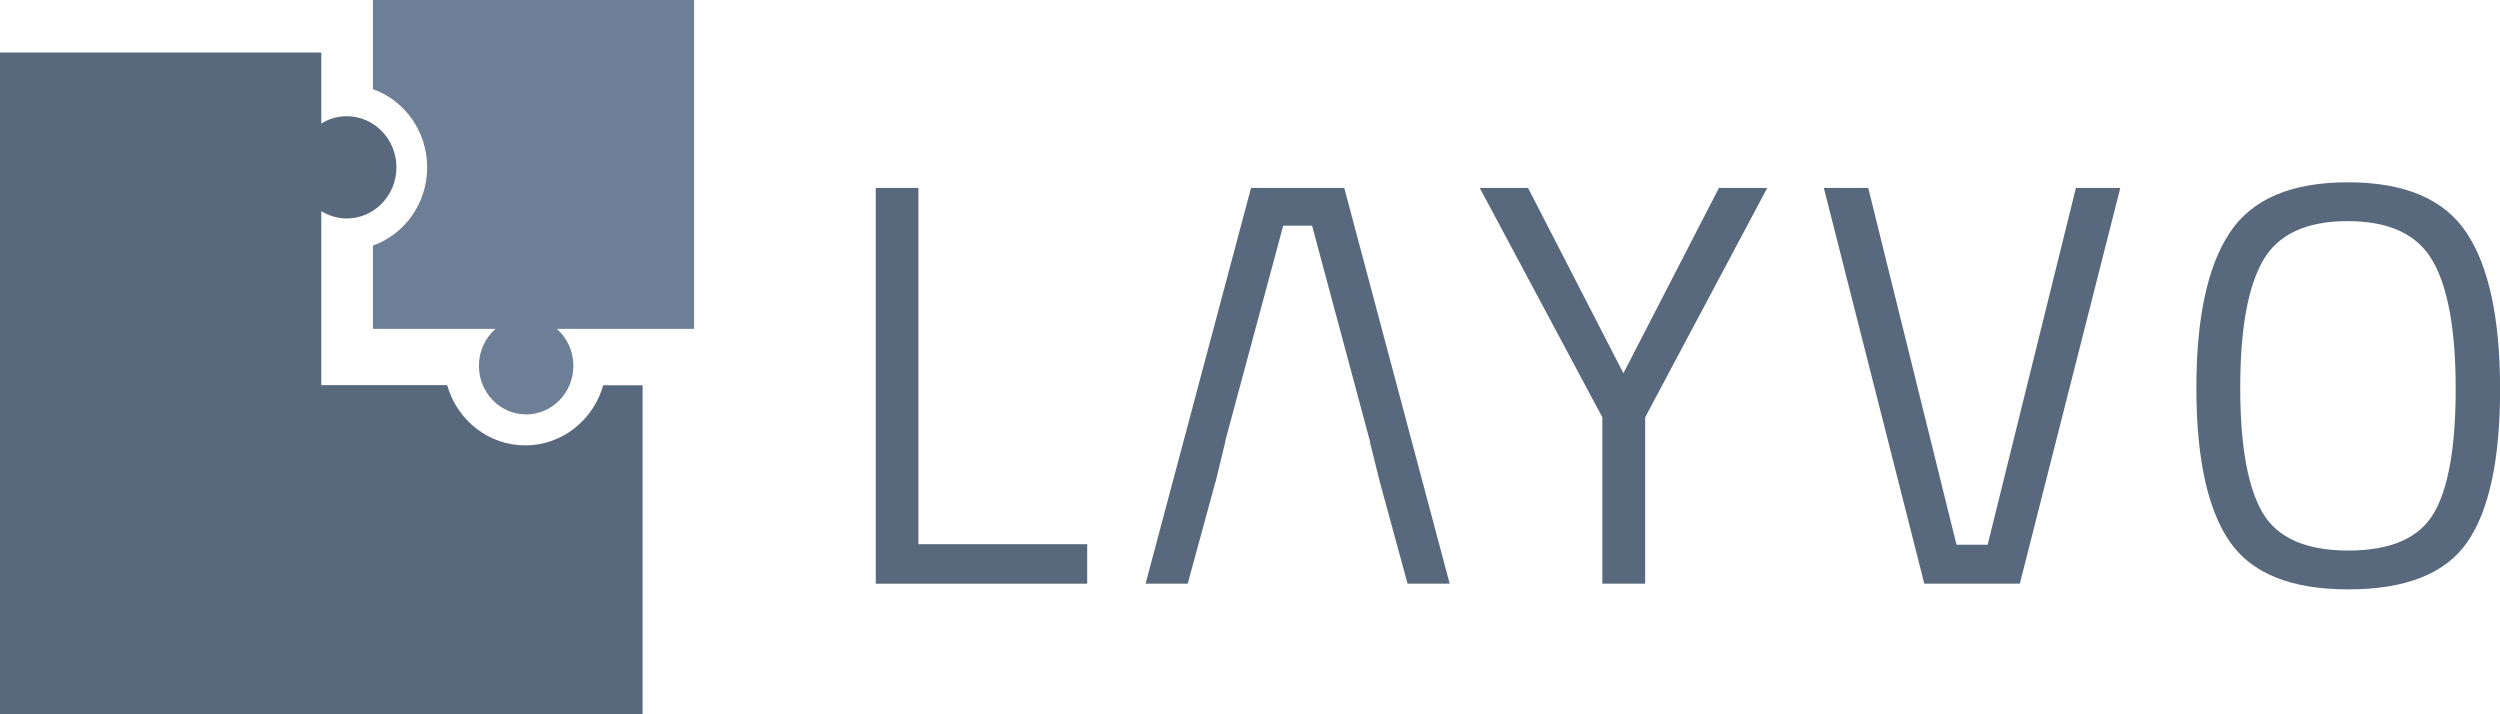 <svg width="98" height="28" viewBox="0 0 98 28" fill="none" xmlns="http://www.w3.org/2000/svg">
<g clip-path="url(#clip0)">
<path d="M23.649 15.097C23.26 16.462 22.04 17.459 20.589 17.459C19.137 17.459 17.917 16.462 17.528 15.097H12.595V8.277C12.89 8.456 13.226 8.564 13.594 8.564C14.667 8.564 15.54 7.665 15.54 6.56C15.54 5.455 14.667 4.556 13.594 4.556C13.231 4.556 12.89 4.659 12.595 4.843V2.059H0V28.006H12.595V27.995H25.19V15.102H23.649V15.097Z" fill="#58697E"/>
<path d="M27.209 0H14.619V3.494C15.855 3.933 16.744 5.141 16.744 6.56C16.744 7.985 15.855 9.187 14.619 9.626V12.892H19.421C19.026 13.244 18.774 13.759 18.774 14.339C18.774 15.395 19.605 16.245 20.625 16.245C21.65 16.245 22.476 15.389 22.476 14.339C22.476 13.759 22.224 13.239 21.829 12.892H27.209V0V0Z" fill="#6D7F96"/>
<path d="M48.014 17.345H48.024L48.077 17.112L48.014 17.345Z" fill="#58697E"/>
<path d="M36.002 7.367H34.33V22.881H42.618V21.332H36.002V7.367Z" fill="#58697E"/>
<path d="M49.04 7.367L44.906 22.881H46.558L47.646 18.889H47.651L48.025 17.345H48.014L48.077 17.112L48.109 16.982L48.077 17.112L50.302 8.846H51.433L53.715 17.345H53.704L54.088 18.889L55.177 22.881H56.828L52.695 7.367H49.04Z" fill="#58697E"/>
<path d="M63.638 14.631L59.899 7.367H58.006L62.812 16.359V22.881H64.49V16.359L69.276 7.367H67.382L63.638 14.631Z" fill="#58697E"/>
<path d="M77.915 21.354H76.695L73.235 7.367H71.494L75.433 22.881H79.177L83.116 7.367H81.376L77.915 21.354Z" fill="#58697E"/>
<path d="M96.684 9.117C95.806 7.801 94.26 7.146 92.035 7.146C89.816 7.146 88.27 7.806 87.402 9.128C86.529 10.45 86.098 12.476 86.098 15.2C86.098 17.931 86.524 19.924 87.381 21.197C88.238 22.47 89.795 23.104 92.051 23.104C94.307 23.104 95.864 22.486 96.721 21.246C97.578 20.005 98.004 18.001 98.004 15.238C97.999 12.47 97.562 10.434 96.684 9.117ZM95.401 20.124C94.828 21.094 93.713 21.582 92.051 21.582C90.389 21.582 89.269 21.083 88.69 20.092C88.112 19.101 87.817 17.465 87.817 15.195C87.817 12.925 88.112 11.268 88.701 10.228C89.29 9.188 90.4 8.668 92.03 8.668C93.66 8.668 94.775 9.193 95.369 10.239C95.963 11.284 96.263 12.952 96.263 15.238C96.263 17.524 95.974 19.155 95.401 20.124Z" fill="#58697E"/>
</g>
<defs>
<clipPath id="clip0">
<rect width="98" height="28" fill="white"/>
</clipPath>
</defs>
</svg>
